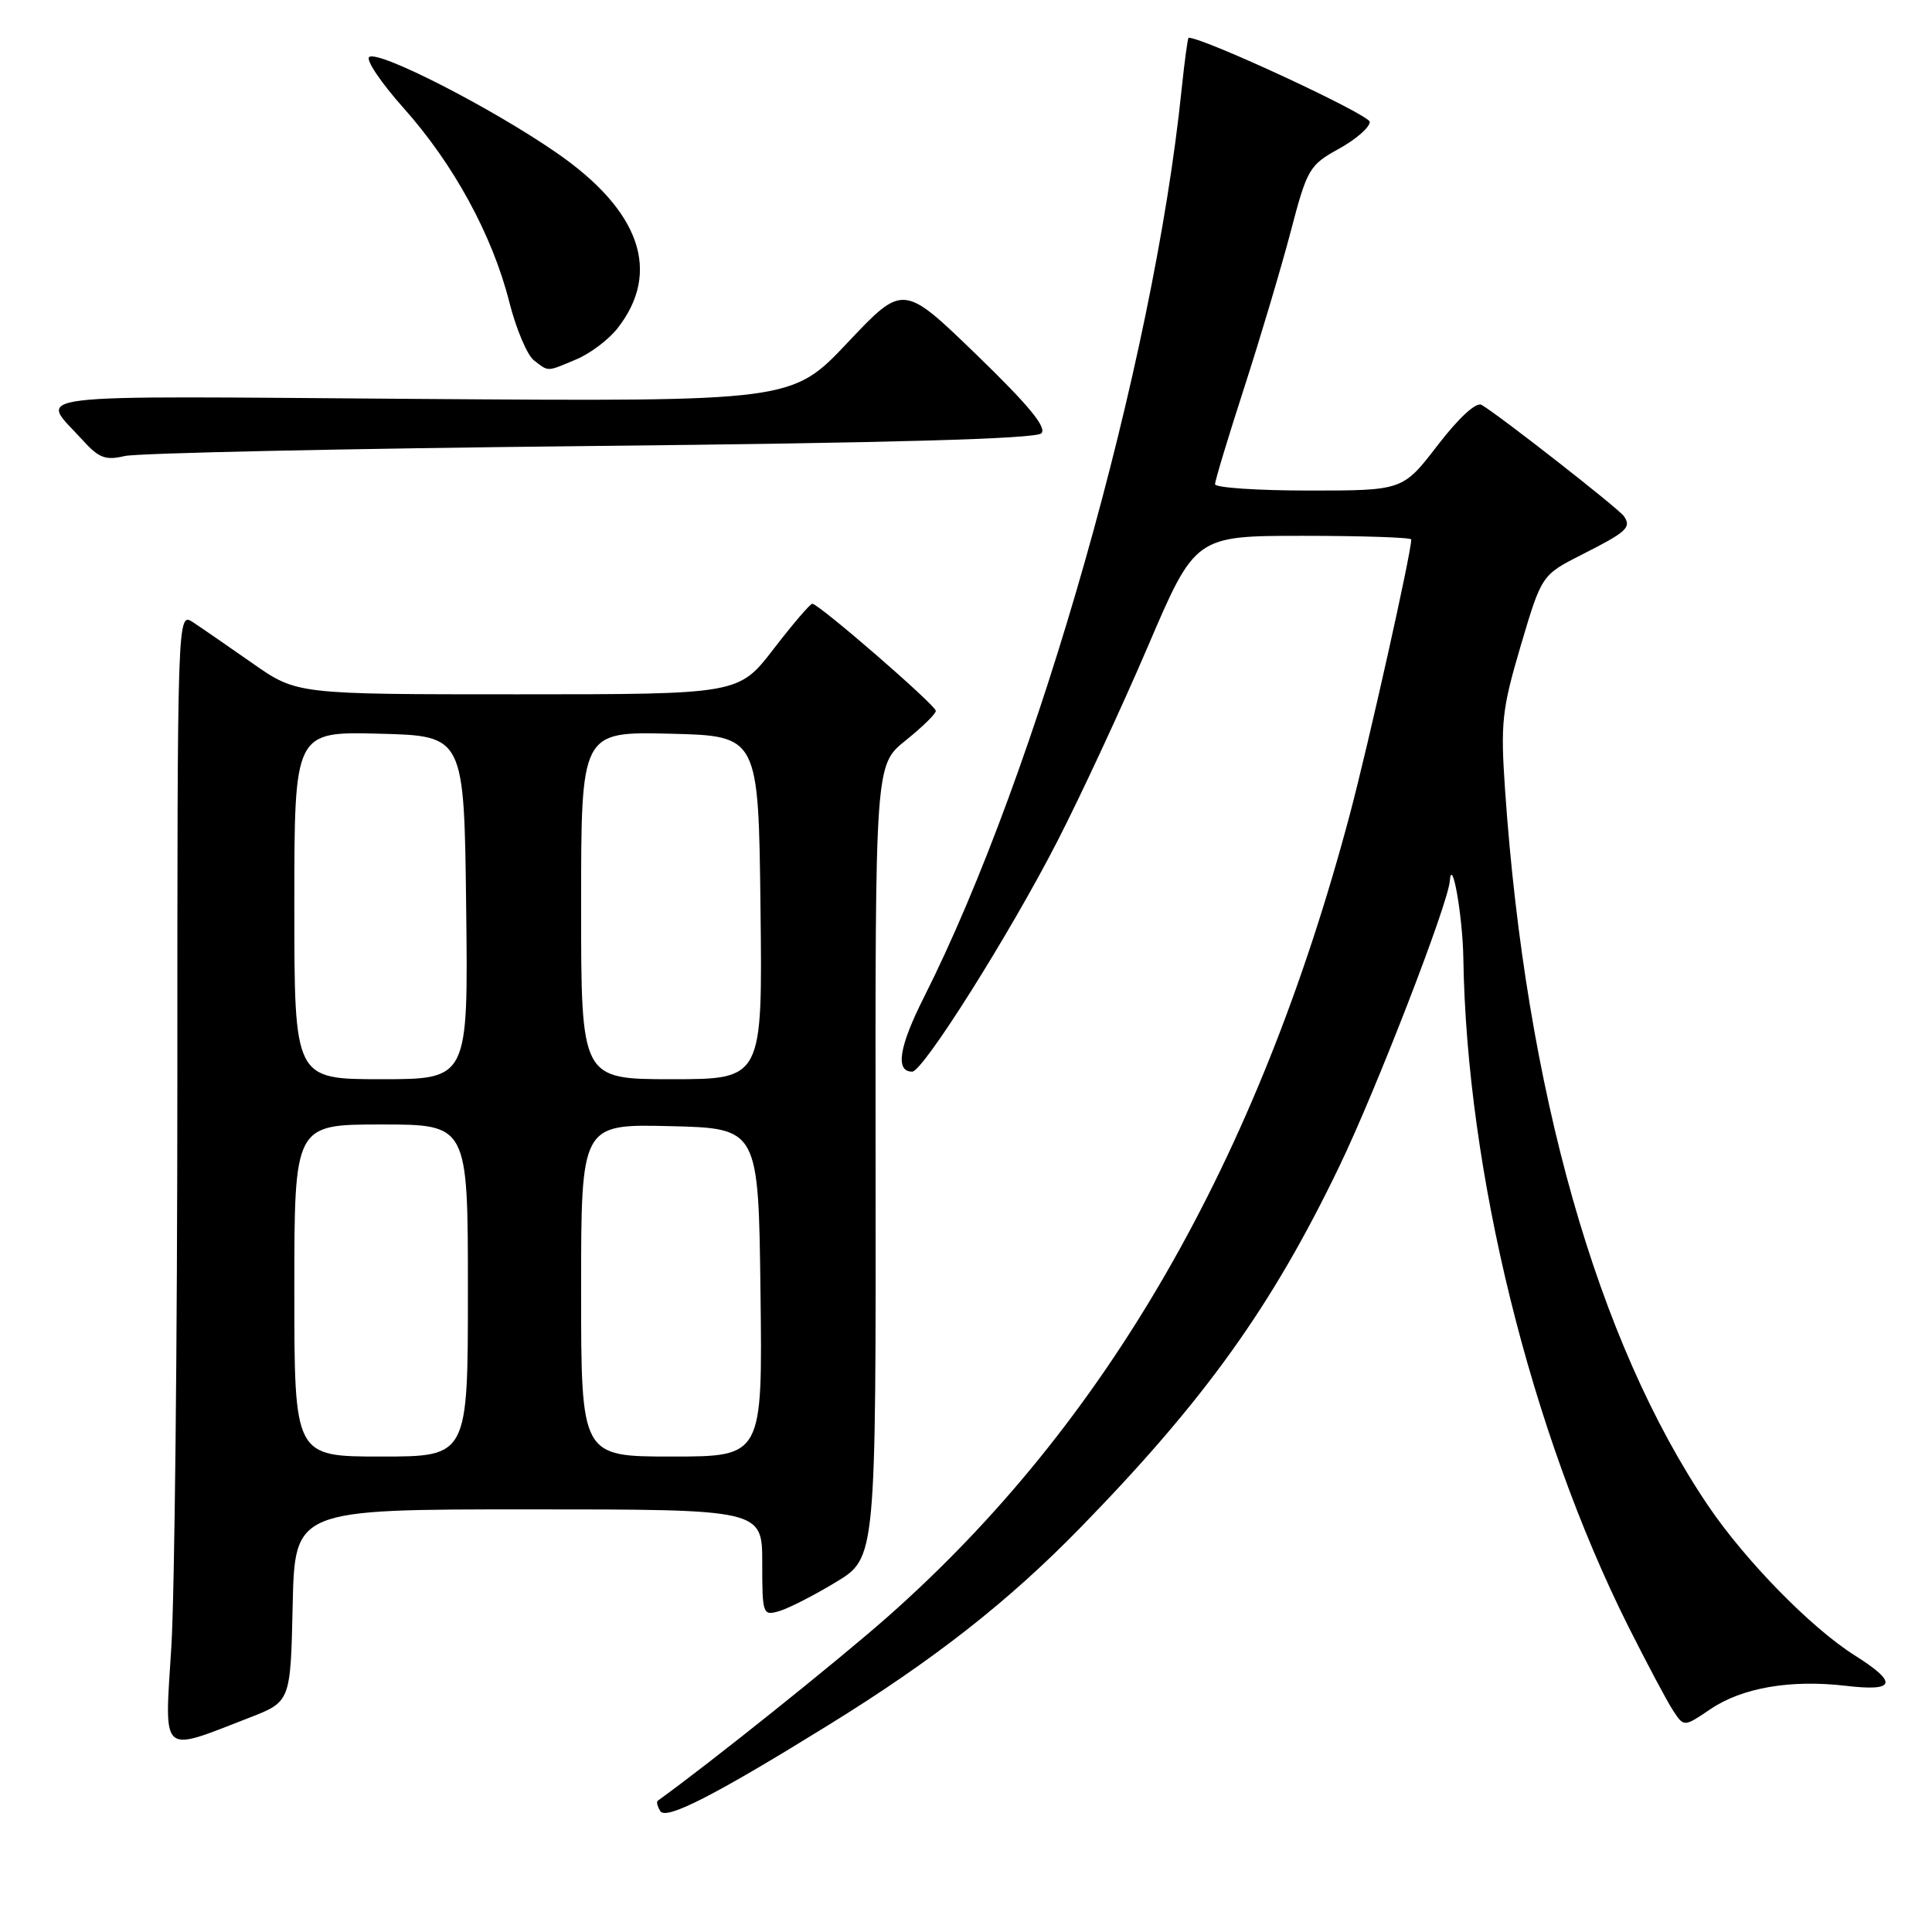 <?xml version="1.0" encoding="UTF-8" standalone="no"?>
<!DOCTYPE svg PUBLIC "-//W3C//DTD SVG 1.1//EN" "http://www.w3.org/Graphics/SVG/1.1/DTD/svg11.dtd" >
<svg xmlns="http://www.w3.org/2000/svg" xmlns:xlink="http://www.w3.org/1999/xlink" version="1.1" viewBox="0 0 256 256">
 <g >
 <path fill="currentColor"
d=" M 109.79 228.57 C 123.77 219.93 133.64 212.19 143.18 202.40 C 159.66 185.50 168.55 173.09 177.49 154.50 C 182.32 144.48 191.86 119.83 192.10 116.77 C 192.38 113.24 193.81 121.36 193.90 126.95 C 194.34 155.31 202.82 189.66 215.74 215.47 C 218.22 220.40 220.89 225.43 221.68 226.64 C 223.13 228.85 223.13 228.85 226.63 226.48 C 230.83 223.63 237.25 222.52 244.59 223.38 C 251.20 224.16 251.54 222.99 245.75 219.34 C 239.98 215.70 231.25 206.78 226.33 199.50 C 211.62 177.74 202.18 144.48 199.43 104.69 C 198.82 95.77 199.00 94.04 201.51 85.54 C 204.28 76.19 204.28 76.19 209.66 73.46 C 215.56 70.48 216.20 69.89 215.18 68.40 C 214.51 67.41 198.59 54.96 196.32 53.65 C 195.60 53.24 193.33 55.32 190.51 58.98 C 185.88 65.00 185.88 65.00 173.44 65.00 C 166.60 65.00 161.00 64.62 161.00 64.16 C 161.00 63.69 162.73 57.96 164.85 51.41 C 166.97 44.86 169.74 35.56 171.01 30.74 C 173.20 22.37 173.49 21.88 177.40 19.72 C 179.66 18.48 181.50 16.87 181.50 16.15 C 181.50 15.21 159.53 5.00 157.50 5.00 C 157.38 5.00 156.97 8.04 156.58 11.75 C 152.86 48.10 137.52 102.18 122.42 132.16 C 119.12 138.70 118.60 142.00 120.87 142.00 C 122.30 142.00 133.80 123.76 140.09 111.50 C 143.20 105.45 148.58 93.86 152.06 85.75 C 158.37 71.00 158.37 71.00 172.68 71.00 C 180.56 71.00 187.00 71.22 187.00 71.48 C 187.00 73.25 181.36 98.48 178.88 107.84 C 166.67 153.78 146.59 188.65 117.61 214.24 C 110.92 220.14 94.11 233.60 87.15 238.61 C 86.96 238.75 87.11 239.37 87.49 239.98 C 88.25 241.21 94.68 237.92 109.79 228.57 Z  M 33.00 227.62 C 38.50 225.49 38.50 225.49 38.78 212.75 C 39.06 200.00 39.06 200.00 70.03 200.00 C 101.00 200.00 101.00 200.00 101.00 207.07 C 101.00 213.92 101.07 214.12 103.25 213.48 C 104.49 213.12 107.88 211.39 110.78 209.63 C 116.07 206.43 116.07 206.43 116.02 153.89 C 115.97 101.36 115.97 101.36 119.98 98.13 C 122.19 96.36 124.00 94.59 124.00 94.20 C 124.00 93.44 108.49 80.00 107.63 80.00 C 107.35 80.00 105.04 82.70 102.50 86.00 C 97.88 92.00 97.88 92.00 68.61 92.00 C 39.33 92.00 39.33 92.00 33.49 87.91 C 30.27 85.66 26.71 83.20 25.57 82.45 C 23.50 81.10 23.50 81.10 23.50 143.30 C 23.50 177.51 23.14 211.25 22.70 218.28 C 21.79 232.81 21.14 232.22 33.00 227.62 Z  M 78.20 59.10 C 118.03 58.69 137.25 58.15 137.98 57.42 C 138.75 56.65 136.28 53.67 129.36 46.97 C 119.67 37.60 119.67 37.60 112.31 45.40 C 104.94 53.21 104.94 53.21 55.56 52.86 C 1.34 52.47 5.23 51.99 10.95 58.32 C 13.09 60.69 13.99 61.03 16.50 60.43 C 18.15 60.03 45.92 59.44 78.20 59.10 Z  M 76.36 47.62 C 78.18 46.86 80.63 45.02 81.81 43.52 C 87.68 36.05 84.85 27.90 73.71 20.22 C 65.05 14.25 50.30 6.70 48.94 7.54 C 48.40 7.87 50.45 10.92 53.48 14.32 C 60.10 21.73 65.24 31.16 67.48 40.00 C 68.38 43.58 69.86 47.06 70.75 47.75 C 72.75 49.28 72.38 49.29 76.36 47.62 Z  M 39.00 171.00 C 39.00 149.00 39.00 149.00 50.50 149.00 C 62.00 149.00 62.00 149.00 62.00 171.00 C 62.00 193.00 62.00 193.00 50.50 193.00 C 39.00 193.00 39.00 193.00 39.00 171.00 Z  M 77.00 170.97 C 77.00 148.94 77.00 148.94 88.75 149.22 C 100.50 149.50 100.50 149.50 100.77 171.25 C 101.04 193.00 101.04 193.00 89.02 193.00 C 77.00 193.00 77.00 193.00 77.00 170.97 Z  M 39.00 119.97 C 39.00 96.93 39.00 96.93 50.25 97.22 C 61.50 97.50 61.50 97.50 61.77 120.25 C 62.04 143.00 62.04 143.00 50.52 143.00 C 39.00 143.00 39.00 143.00 39.00 119.97 Z  M 77.00 119.97 C 77.00 96.94 77.00 96.94 88.75 97.22 C 100.50 97.50 100.50 97.50 100.77 120.25 C 101.04 143.00 101.04 143.00 89.02 143.00 C 77.00 143.00 77.00 143.00 77.00 119.97 Z "/>
</g>
</svg>